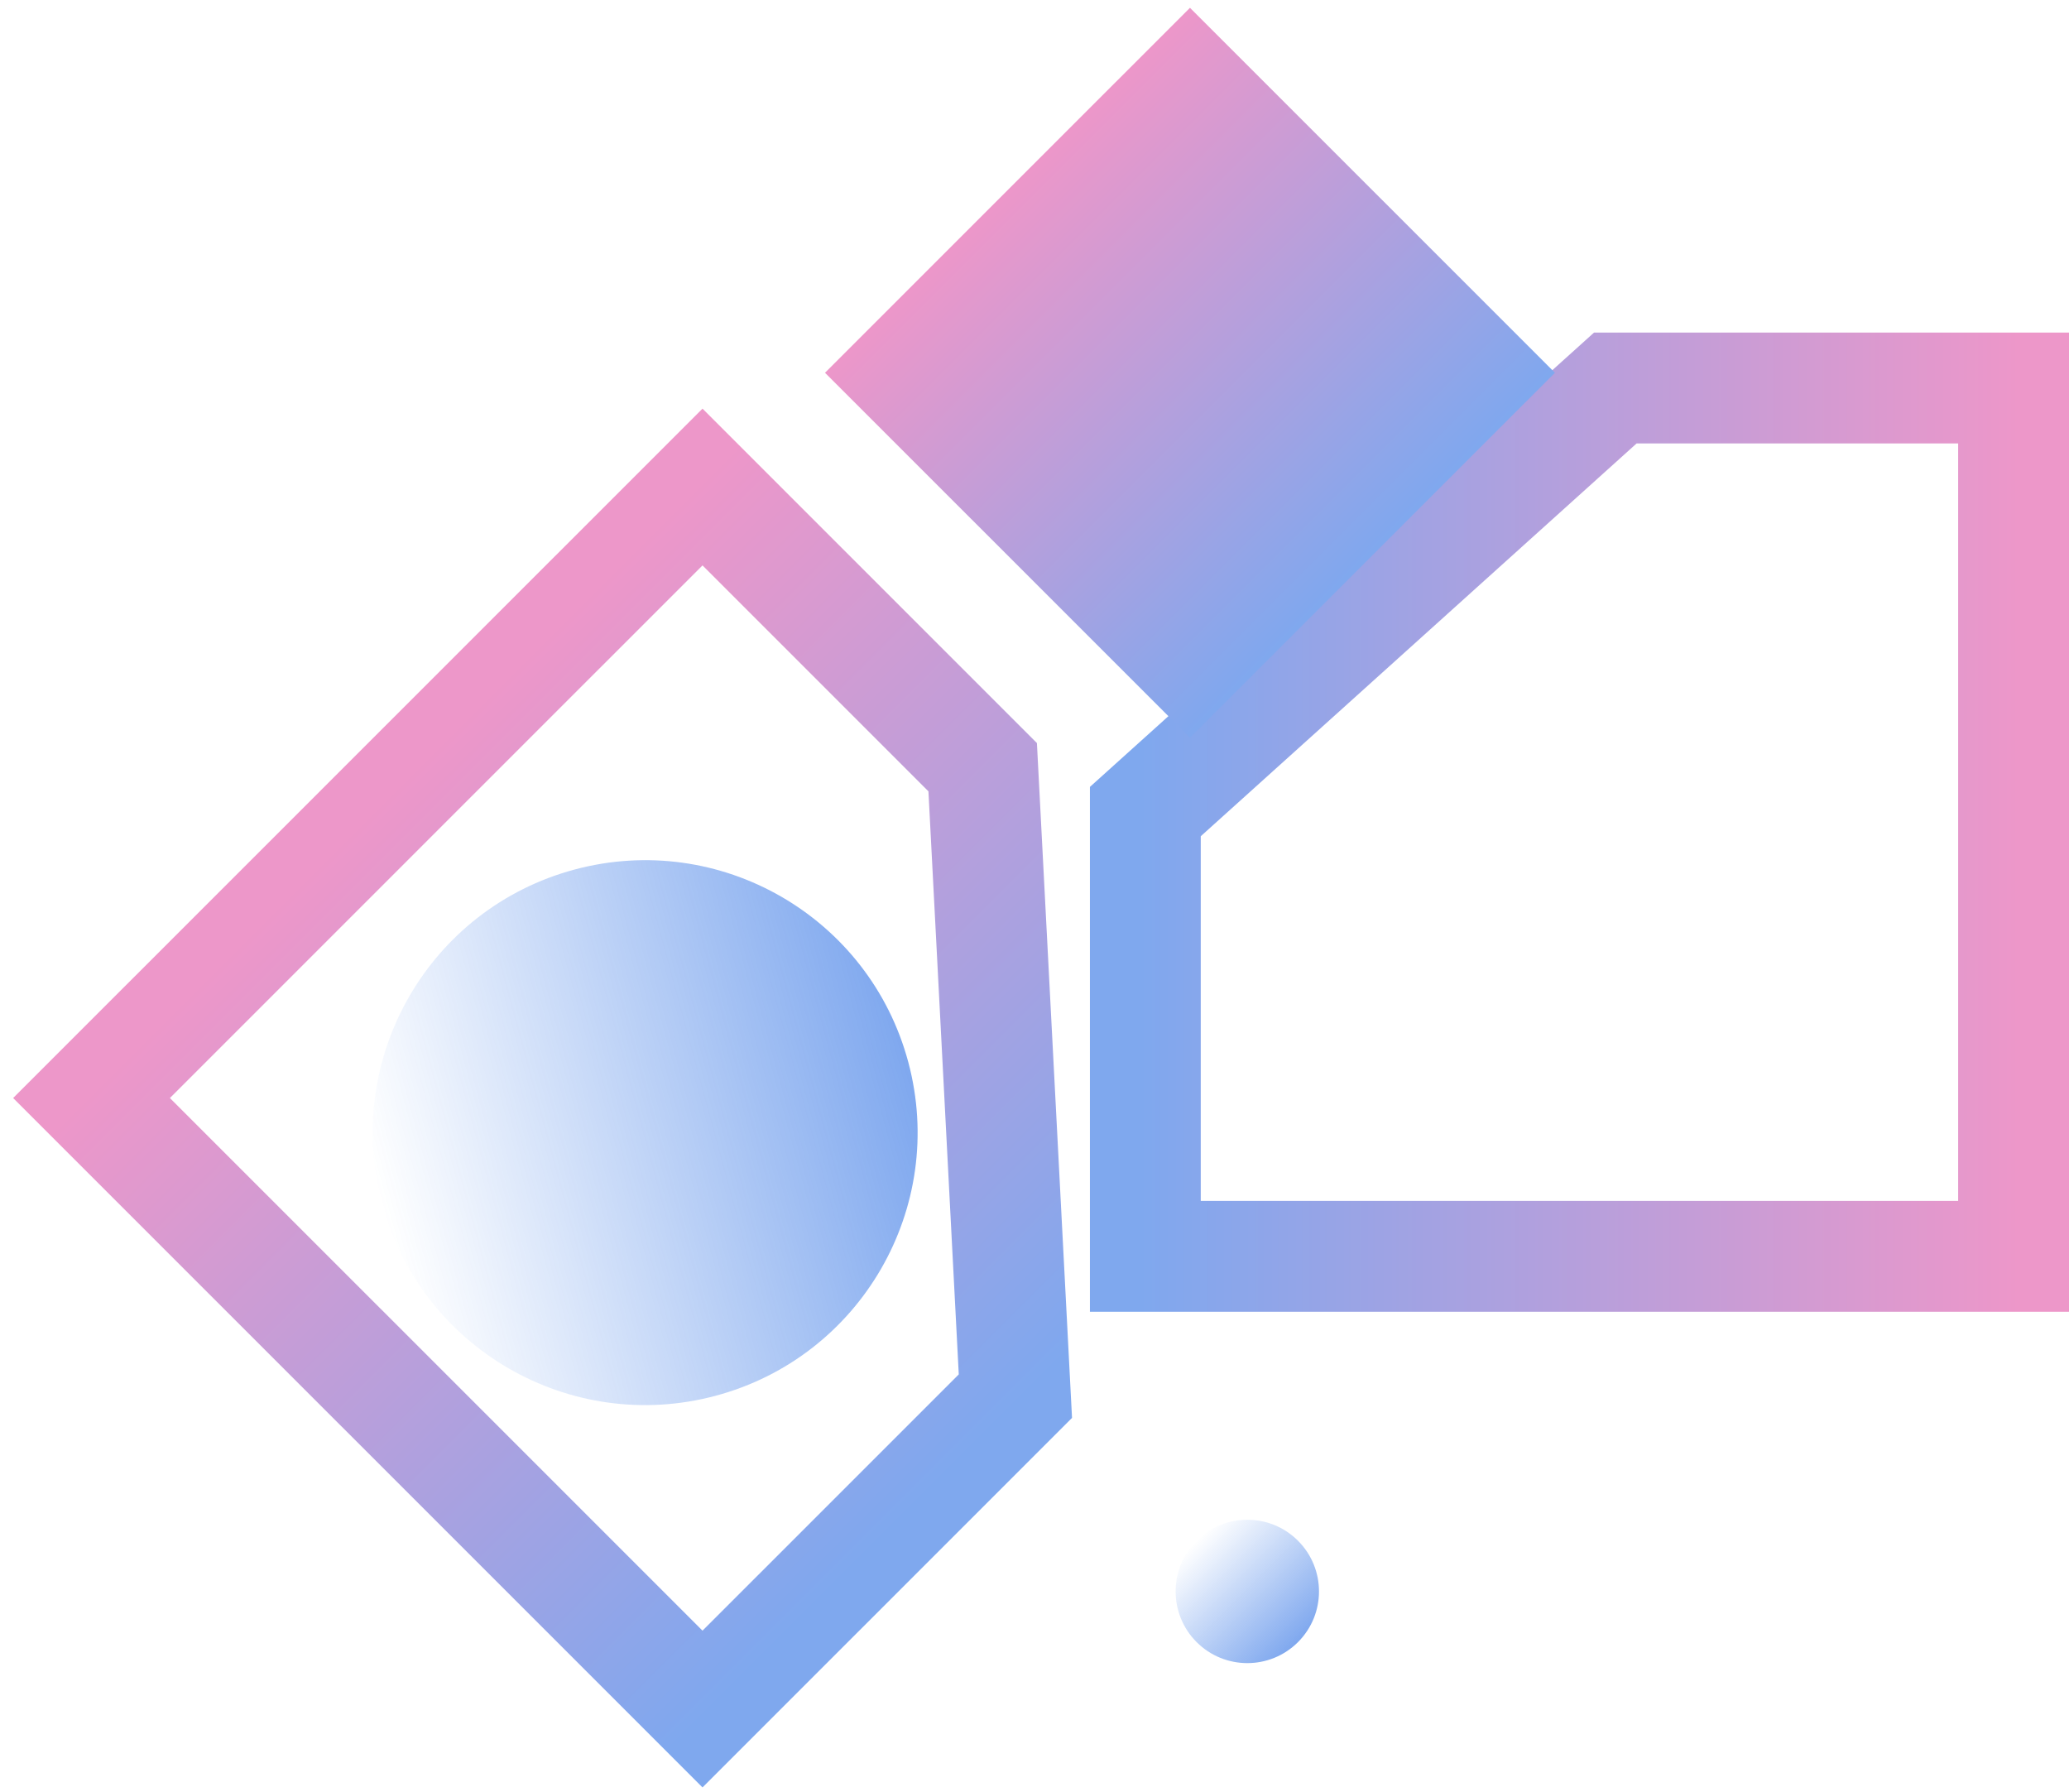 <?xml version="1.0" encoding="UTF-8"?>
<svg width="112px" height="97px" viewBox="0 0 112 97" version="1.1" xmlns="http://www.w3.org/2000/svg" xmlns:xlink="http://www.w3.org/1999/xlink">
    <!-- Generator: Sketch 55.2 (78181) - https://sketchapp.com -->
    <title>Home_icon_visual</title>
    <desc>Created with Sketch.</desc>
    <defs>
        <linearGradient x1="50%" y1="0%" x2="50%" y2="100%" id="linearGradient-1">
            <stop stop-color="#DB2F94" offset="0%"></stop>
            <stop stop-color="#0051DE" offset="100%"></stop>
        </linearGradient>
        <linearGradient x1="50%" y1="0%" x2="50%" y2="100%" id="linearGradient-2">
            <stop stop-color="#DB2F94" offset="0%"></stop>
            <stop stop-color="#0051DE" offset="100%"></stop>
        </linearGradient>
        <linearGradient x1="50%" y1="0%" x2="50%" y2="100%" id="linearGradient-3">
            <stop stop-color="#0051DE" stop-opacity="0" offset="0%"></stop>
            <stop stop-color="#0051DE" offset="100%"></stop>
        </linearGradient>
        <linearGradient x1="50%" y1="0%" x2="50%" y2="100%" id="linearGradient-4">
            <stop stop-color="#0051DE" stop-opacity="0" offset="0%"></stop>
            <stop stop-color="#0051DE" offset="100%"></stop>
        </linearGradient>
    </defs>
    <g id="Page-1" stroke="none" stroke-width="1" fill="none" fill-rule="evenodd" opacity="0.5">
        <g id="01-首页" transform="translate(-1310, -993)">
            <g id="Group-8" transform="translate(432, 840)">
                <g id="Group-28" transform="translate(39, 118)">
                    <g id="Group-26" transform="translate(812, 0)">
                        <g id="Group-18">
                            <g id="Home_icon_visual" transform="translate(27, 35)">
                                <path d="M38.596,82.817 L61.414,57.494 L61.413,36.047 L14.641,36.044 L14.644,82.816 L38.596,82.817 Z" id="Path" stroke="url(#linearGradient-1)" stroke-width="6" transform="translate(38.028, 59.431) rotate(-45) translate(-38.028, -59.431) "></path>
                                <path d="M86.074,68 L109,42.558 L109,21 L62,21 L62,68 L86.074,68 Z" id="Path-Copy" stroke="url(#linearGradient-2)" stroke-width="6" transform="translate(85.5, 44.5) scale(-1, 1) rotate(-90) translate(-85.5, -44.5) "></path>
                                <circle id="Oval" fill="url(#linearGradient-3)" transform="translate(67.52, 86.136) rotate(-45) translate(-67.52, -86.136) " cx="67.52" cy="86.136" r="3.88"></circle>
                                <polygon id="Rectangle-Copy-4" fill="url(#linearGradient-2)" transform="translate(64.416, 20.176) rotate(-45) translate(-64.416, -20.176) " points="50.446 6.206 78.384 6.208 78.386 34.146 50.448 34.144"></polygon>
                                <ellipse id="Oval-Copy-2" fill="url(#linearGradient-4)" transform="translate(34.924, 61.304) rotate(-105) translate(-34.924, -61.304) " cx="34.924" cy="61.304" rx="14.744" ry="14.746"></ellipse>
                            </g>
                        </g>
                    </g>
                </g>
            </g>
        </g>
    </g>
</svg>